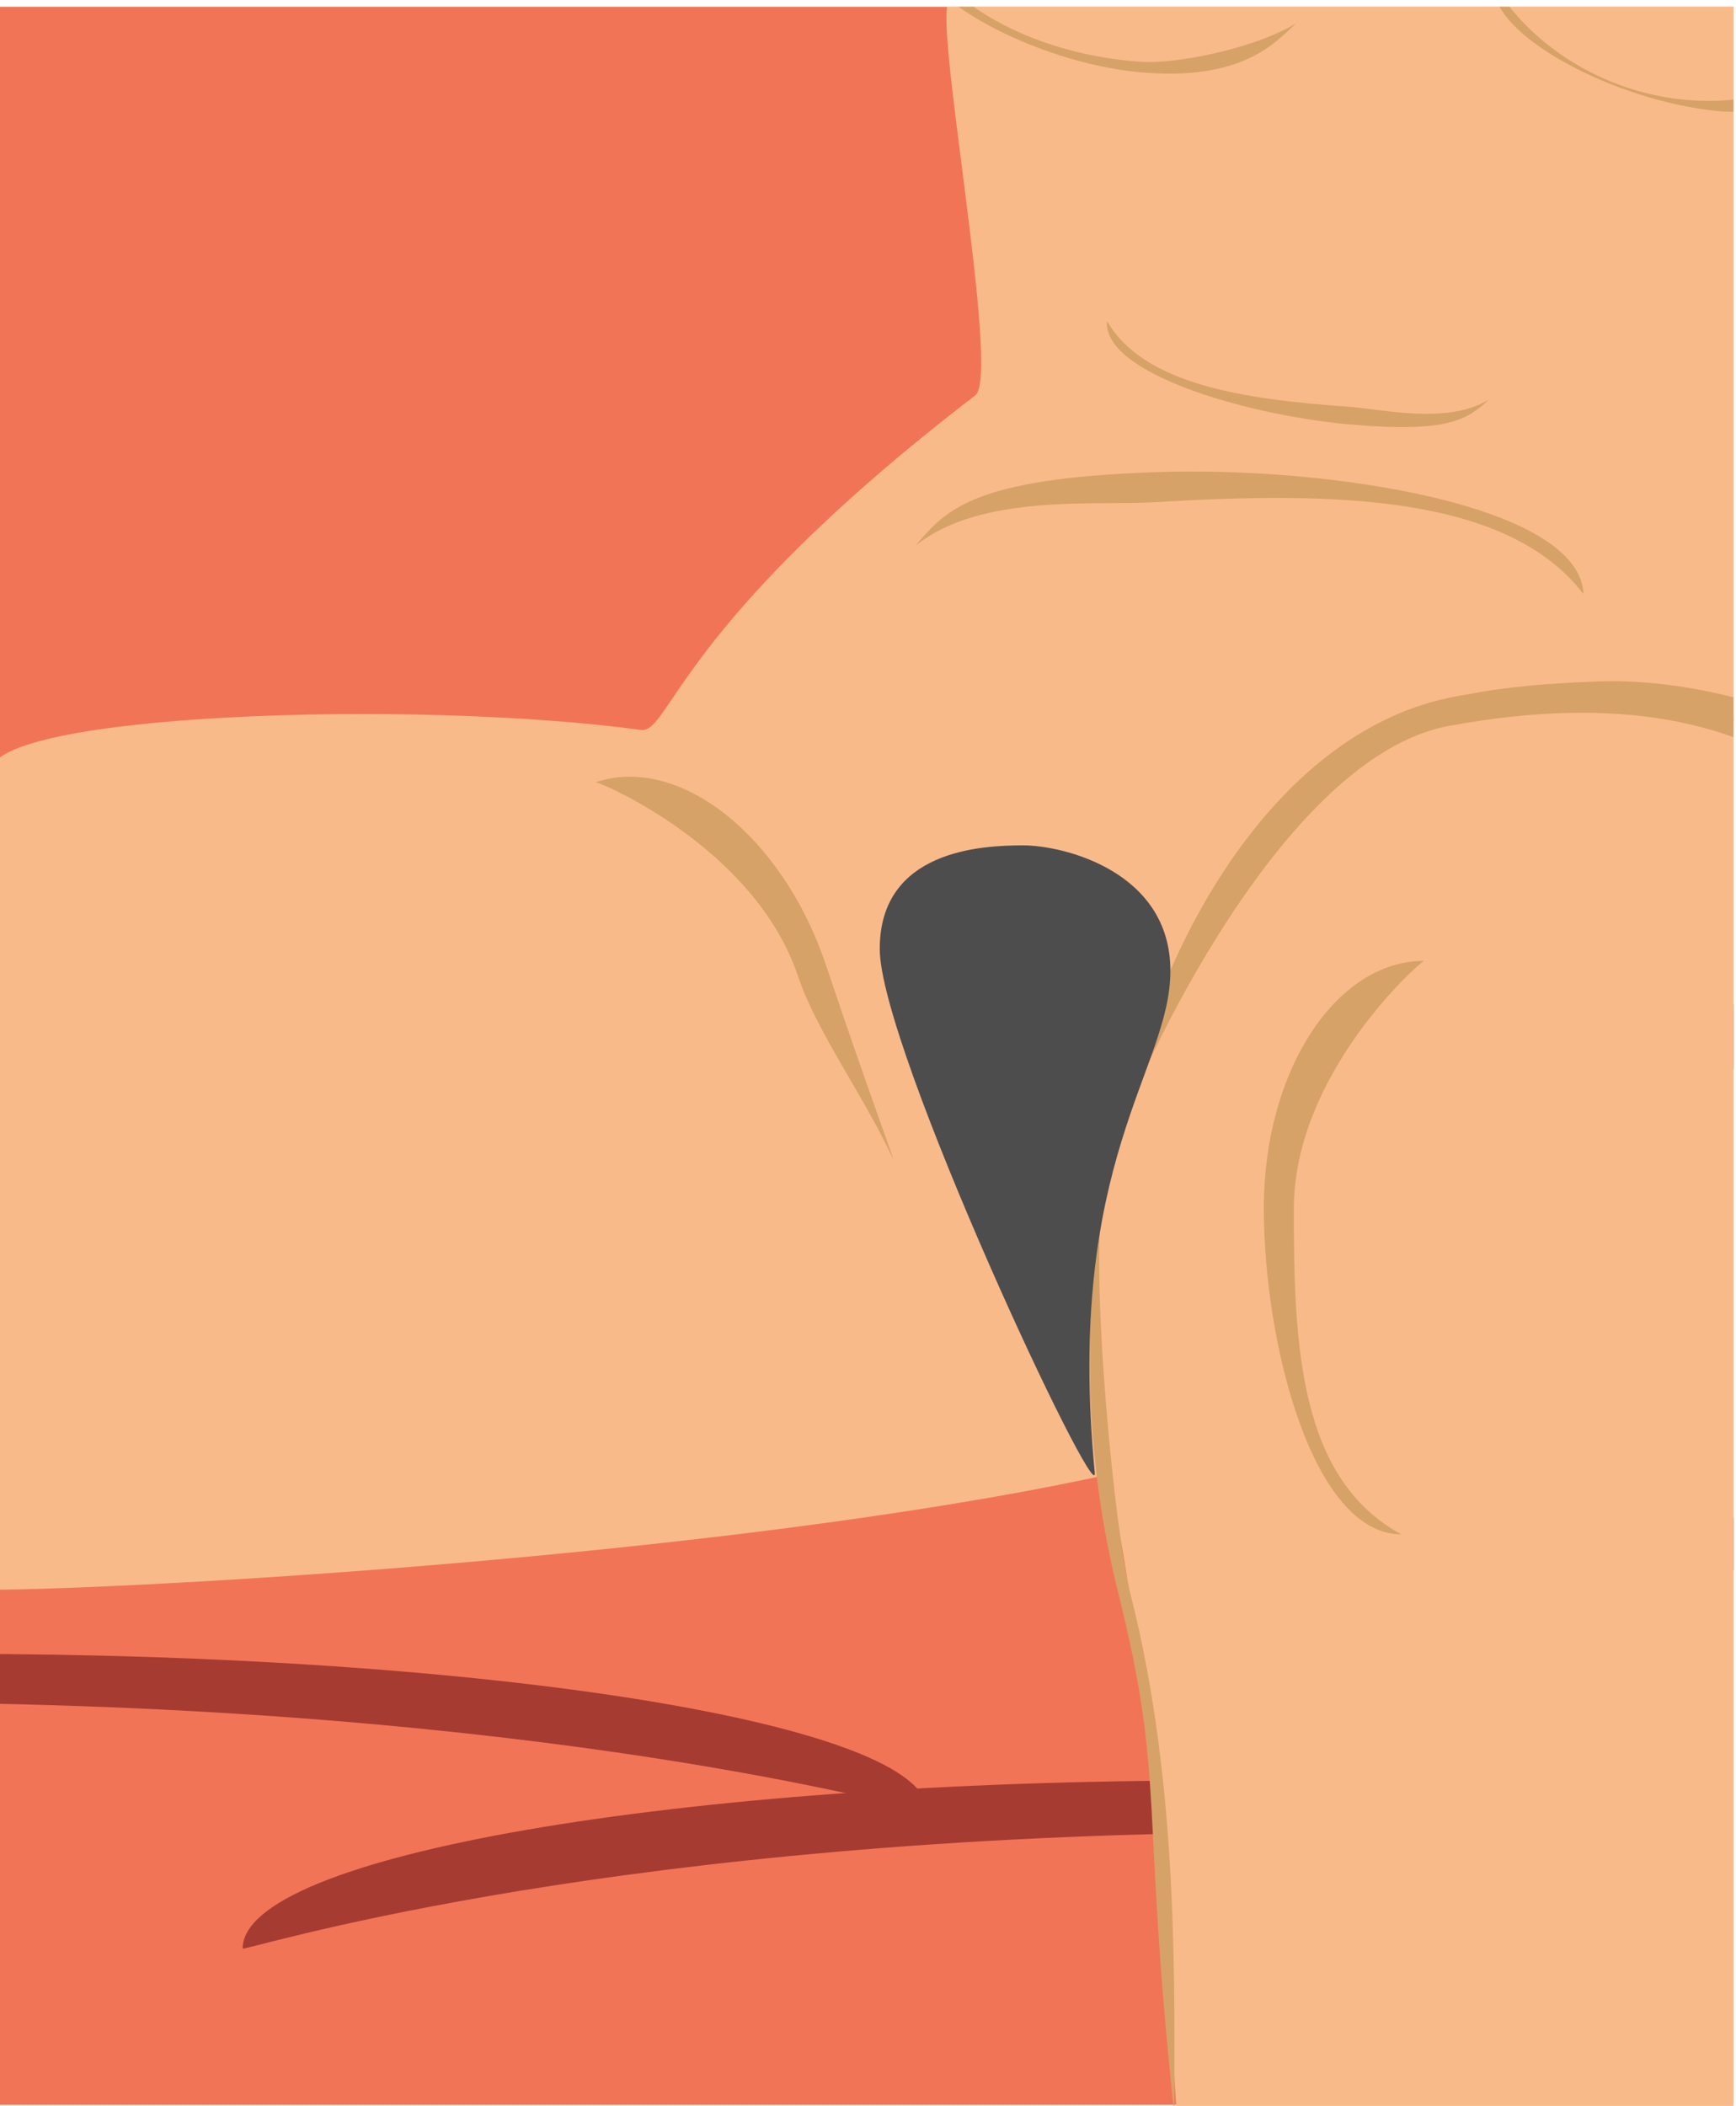 <svg xmlns="http://www.w3.org/2000/svg" xmlns:xlink="http://www.w3.org/1999/xlink" viewBox="0 0 890.55 1080"><defs><style>.cls-1{fill:none;}.cls-2{clip-path:url(#clip-path);}.cls-3{fill:#f27457;}.cls-4{fill:#a63b32;}.cls-5{fill:#f9ba8a;}.cls-6{fill:#d7a268;}.cls-7{fill:#4d4d4d;}</style><clipPath id="clip-path"><rect class="cls-1" x="-0.67" y="3.48" width="889.89" height="1080.35"/></clipPath></defs><title>darligbilled5</title><g id="farver_darlig"><g id="Layer_64" data-name="Layer 64"><g class="cls-2"><rect class="cls-3" x="-4.7" y="-0.49" width="1266.89" height="1080"/><path class="cls-4" d="M-22.57,848.19c275.24,0,498.38,36.21,498.38,80.89,0,1.68-172.3-50.56-494.11-55.61"/><path class="cls-4" d="M622.87,913.14c-275.25,0-498.38,38.57-498.38,86.16,0,1.79,172.3-53.85,494.11-59.24"/><path class="cls-4" d="M745.43,774.66c275.24,0,498.38,36.21,498.38,80.88,0,1.69-172.3-50.55-494.11-55.6"/><path class="cls-4" d="M358.68,500c534,0,966.83,41.39,966.83,92.43,0,1.93-334.25-57.77-958.54-63.54"/><path class="cls-5" d="M1047.72,482.57c-.4,35.28,23.49,534.13-4.08,597.45-.82,1.87-417.7-1-440.17,1-8.17-127.66-25.53-326.81-39.83-323.74-192,41.13-499.91,58-568.34,58-2.3,0-1.53-354.64,0-419.75.69-29.59,216.29-37.07,333.44-21.19,15.07,2,18.13-53.87,171.58-171.58C513.68,192.49,477.85,5.64,487,1c2.06-1,608.85-3.7,608.94.77C1099,161.13,1050,280.62,1047.72,482.57Z"/><path class="cls-6" d="M663.72,620c0,69.94,2.6,138.29,55.15,166.89-45.43,0-70.55-97.53-70.55-167.48s36.83-126.64,82.25-126.64C729.09,492.79,663.72,550.07,663.72,620Z"/><path class="cls-6" d="M409.31,500.52C418.9,529.11,442.55,561,458,594.07c2.39,5.13-12-32.7-34.23-99s-75.21-108.35-118.28-93.89C306.86,400.7,387.05,434.21,409.31,500.52Z"/><path class="cls-6" d="M592.88,257.54c91-5.48,180.22-4,219.42,47.12-1.67-45.4-129.64-65.83-220.75-62.49s-106,18.53-121.87,37.68C503.13,253,561.6,259.43,592.88,257.54Z"/><path class="cls-6" d="M821.13,364.77c91-5.48,169,37.81,208.21,89-1.67-45.39-118.43-107.66-209.53-104.31s-106,18.53-121.87,37.68C731.38,360.28,789.85,366.66,821.13,364.77Z"/><path class="cls-6" d="M580,817.76c25.22,99.24,22.26,202.7,22.48,267.37-17.4-163-4.45-170.55-29-268.92-23.54-94.3-12.07-172.76-8.32-197.3C559.91,660.63,571.75,785.39,580,817.76Z"/><path class="cls-6" d="M690.9,208.51c-52.92-3.75-104.29-11.37-123-43.85-2.48,26.31,69.8,47.83,122.61,52.82s62.59-2.63,73.18-12.48C742.33,217.93,709.09,209.8,690.9,208.51Z"/><path class="cls-6" d="M585.09,31.68c-52.93-3.75-97.29-27.56-116-60C466.59-2,531.5,32.05,584.32,37S654.27,21.83,664.86,12C643.53,24.91,603.28,33,585.09,31.68Z"/><path class="cls-6" d="M882.28,51.6c-53,2.3-97.29-27.56-116-60C763.78,17.87,828.69,52,881.51,57s124.22-52.2,134.81-62C995,7.84,935.13,49.3,882.28,51.6Z"/><path class="cls-6" d="M743.38,372.28c91.88-16.9,193-8.46,252.16,101.9C976.9,372.81,838.47,340.3,746.6,357.2S593.33,484.32,575.89,576.53C575.28,573.21,651.51,389.17,743.38,372.28Z"/><path class="cls-7" d="M600.4,497.89c0,50.77-54.12,97-38.8,257.37,2,21.08-110.3-217.84-110.3-268.6s52.35-53.11,73.53-53.11S600.4,447.13,600.4,497.89Z"/></g></g></g></svg>
